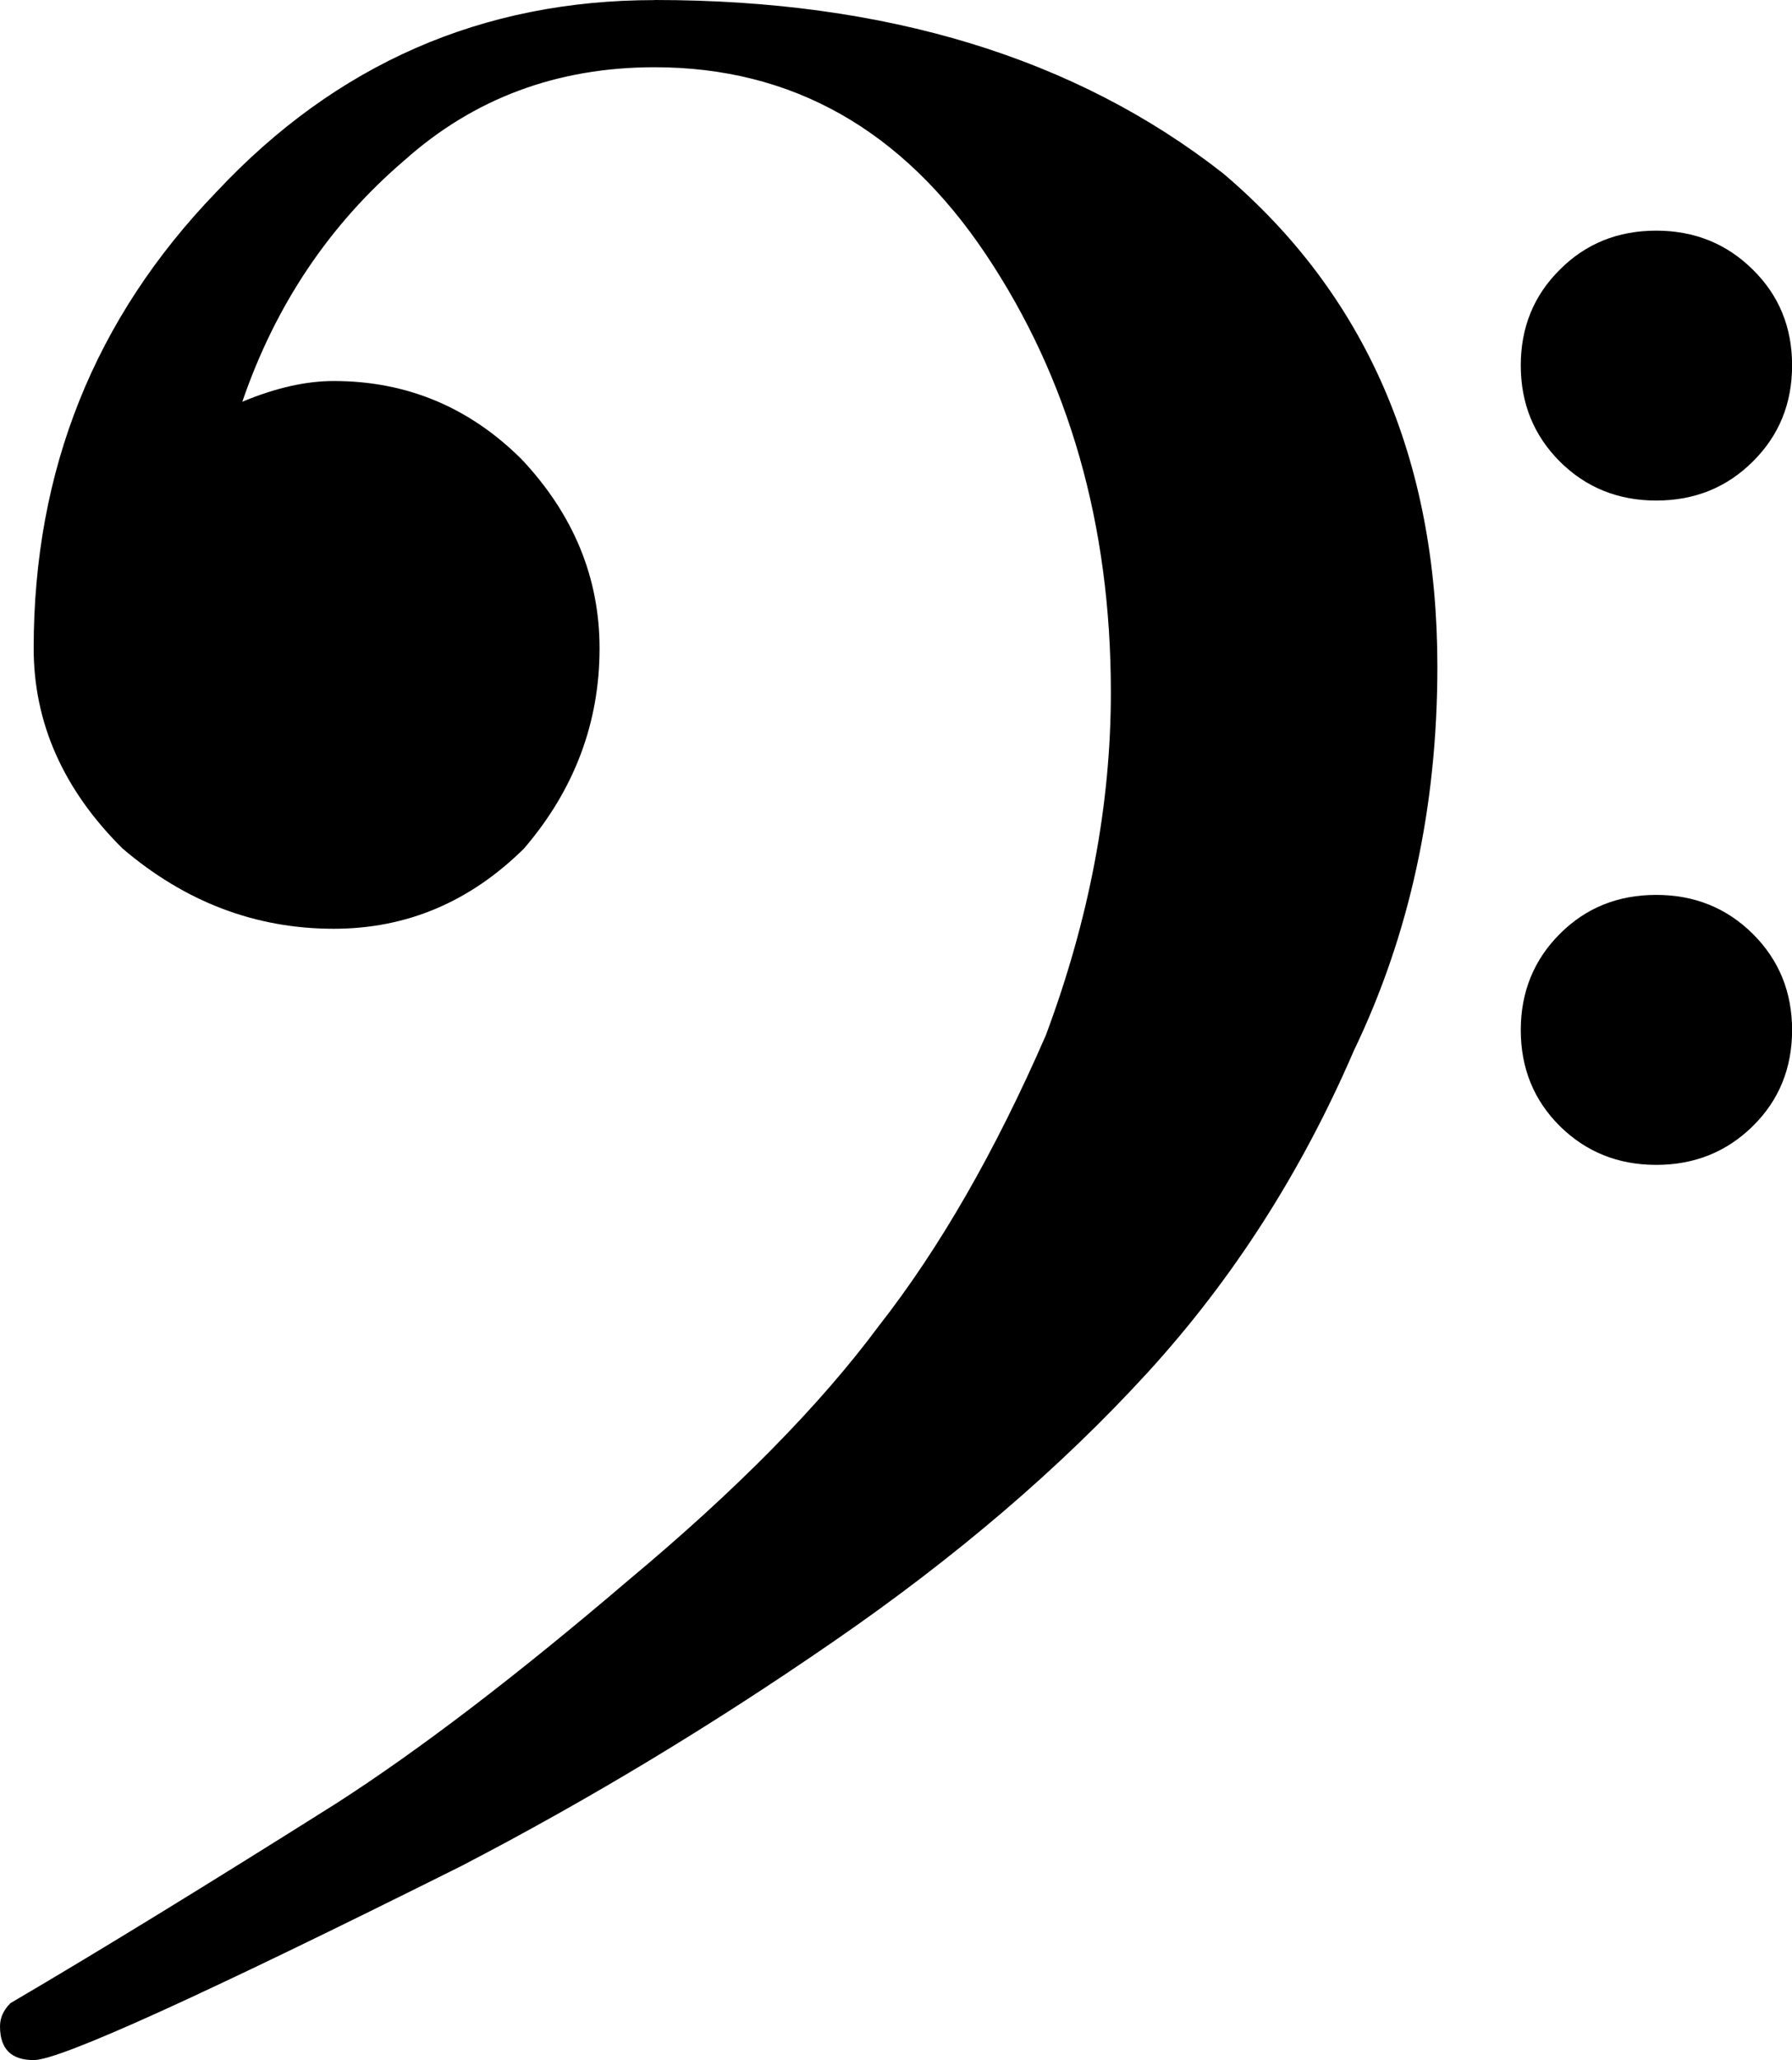<?xml version="1.0" encoding="UTF-8" standalone="no"?>
<!-- Created with Inkscape (http://www.inkscape.org/) -->

<svg
   xmlns:dc="http://purl.org/dc/elements/1.1/"
   xmlns:cc="http://creativecommons.org/ns#"
   xmlns:rdf="http://www.w3.org/1999/02/22-rdf-syntax-ns#"
   xmlns:svg="http://www.w3.org/2000/svg"
   xmlns="http://www.w3.org/2000/svg"
   xmlns:sodipodi="http://sodipodi.sourceforge.net/DTD/sodipodi-0.dtd"
   xmlns:inkscape="http://www.inkscape.org/namespaces/inkscape"
   width="67"
   height="77"
   viewBox="0 0 17.727 20.373"
   version="1.1"
   id="svg5177"
   inkscape:version="0.92.4 (5da689c313, 2019-01-14)"
   sodipodi:docname="f_clef.svg">
  <defs
     id="defs5171" />
  <sodipodi:namedview
     id="base"
     pagecolor="#ffffff"
     bordercolor="#666666"
     borderopacity="1.0"
     inkscape:pageopacity="0.0"
     inkscape:pageshadow="2"
     inkscape:zoom="1.979899"
     inkscape:cx="-85.752262"
     inkscape:cy="32.385313"
     inkscape:document-units="mm"
     inkscape:current-layer="layer1"
     showgrid="false"
     fit-margin-top="0"
     fit-margin-left="0"
     fit-margin-right="0"
     fit-margin-bottom="-100"
     inkscape:window-width="1366"
     inkscape:window-height="705"
     inkscape:window-x="-8"
     inkscape:window-y="-8"
     inkscape:window-maximized="1"
     units="px" />
  <g
     inkscape:label="1. réteg"
     inkscape:groupmode="layer"
     id="layer1"
     transform="translate(0,-276.627)">
    <path
       inkscape:connector-curvature="0"
       class="Clef"
       d="m 15.43,281.191 c -0.257,-0.258 -0.386,-0.573 -0.386,-0.951 0,-0.376 0.129,-0.691 0.386,-0.946 0.257,-0.258 0.575,-0.386 0.954,-0.386 0.378,0 0.697,0.129 0.956,0.386 0.259,0.255 0.388,0.57 0.388,0.946 0,0.378 -0.129,0.694 -0.388,0.951 -0.259,0.258 -0.577,0.386 -0.956,0.386 -0.378,0 -0.696,-0.129 -0.954,-0.386 m 0,6.572 c -0.257,-0.255 -0.386,-0.573 -0.386,-0.949 0,-0.376 0.129,-0.694 0.386,-0.951 0.257,-0.258 0.575,-0.386 0.954,-0.386 0.378,0 0.697,0.129 0.956,0.386 0.259,0.258 0.388,0.575 0.388,0.951 0,0.376 -0.129,0.694 -0.388,0.949 -0.259,0.255 -0.577,0.384 -0.956,0.384 -0.378,0 -0.696,-0.129 -0.954,-0.384 m -8.952,-11.136 c 2.287,0 4.161,0.57 5.623,1.716 1.412,1.198 2.118,2.825 2.118,4.877 0,1.385 -0.275,2.651 -0.826,3.797 -0.518,1.201 -1.197,2.26 -2.039,3.182 -0.862,0.943 -1.902,1.832 -3.121,2.67 -1.189,0.82 -2.411,1.558 -3.666,2.21 C 2.004,296.359 0.593,297 0.334,297 0.111,297 0,296.89 0,296.666 c 0,-0.084 0.034,-0.16 0.103,-0.229 0.878,-0.515 1.953,-1.175 3.224,-1.976 0.826,-0.531 1.789,-1.267 2.89,-2.207 1.068,-0.891 1.894,-1.729 2.477,-2.515 0.603,-0.77 1.153,-1.729 1.651,-2.872 0.429,-1.148 0.644,-2.278 0.644,-3.392 0,-1.658 -0.413,-3.103 -1.239,-4.336 -0.826,-1.232 -1.917,-1.847 -3.274,-1.847 -0.963,0 -1.789,0.307 -2.477,0.922 -0.74,0.633 -1.274,1.429 -1.602,2.386 0.328,-0.137 0.629,-0.205 0.904,-0.205 0.721,0 1.34,0.258 1.858,0.773 0.515,0.547 0.772,1.172 0.772,1.871 0,0.736 -0.249,1.398 -0.747,1.979 -0.534,0.528 -1.161,0.794 -1.883,0.794 -0.773,0 -1.47,-0.265 -2.089,-0.794 -0.586,-0.581 -0.879,-1.243 -0.879,-1.979 0,-1.763 0.603,-3.266 1.808,-4.514 1.186,-1.267 2.631,-1.897 4.335,-1.897"
       id="path62"
       style="stroke-width:0.263" />
  </g>
</svg>
